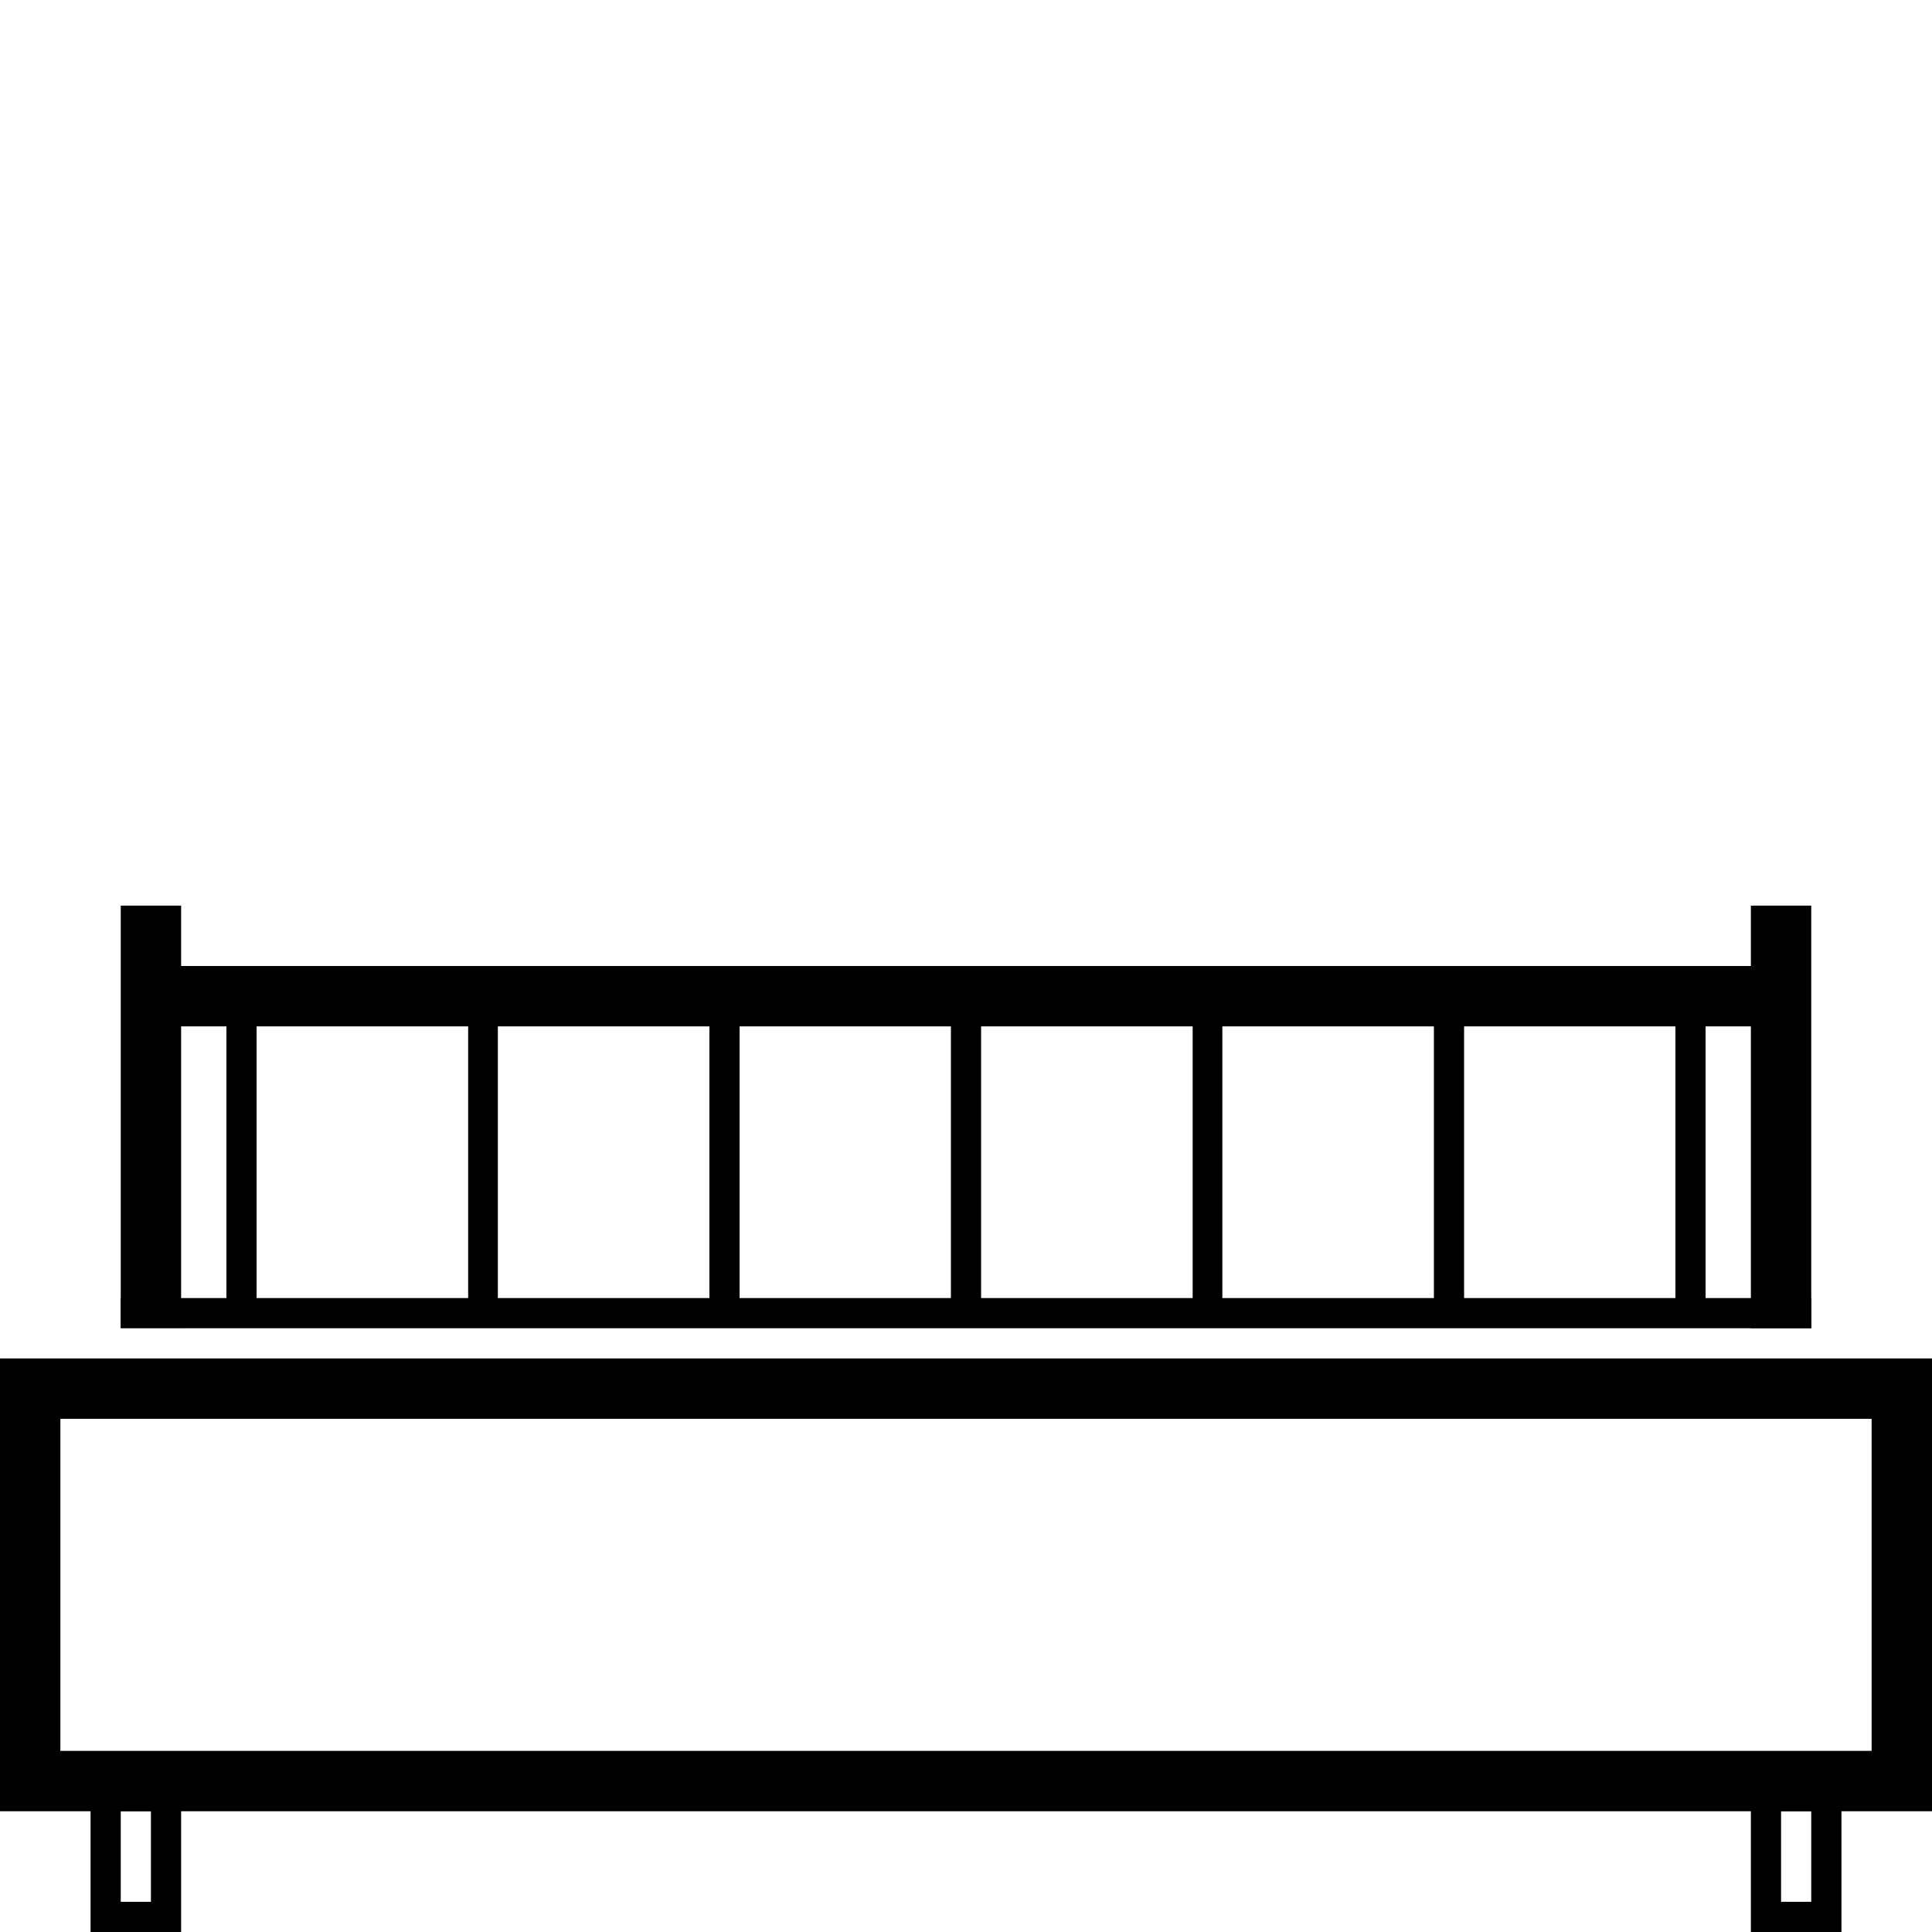 <svg xmlns="http://www.w3.org/2000/svg" width="128" height="128" viewBox="0 0 128 128"><path d="M124 94v22H4V94h120m4-4H0v30h128V90zM120 88h-4V68H12v19.97H8V64h112"/><path d="M10 120v6H8v-6h2m2-2H6v10h6v-10zM120 120v6h-2v-6h2m2-2h-6v10h6v-10zM15 66h2v21h-2zM31.017 66h1.967v21h-1.967zM47 66h2v21h-2zM63 67h2v20h-2zM79.017 66h1.967v21h-1.967zM95 66h2v21h-2zM111 66h2v21h-2z"/><path d="M8 86h112v2H8zM8 60h4v4H8zM116 60h4v4h-4z"/></svg>